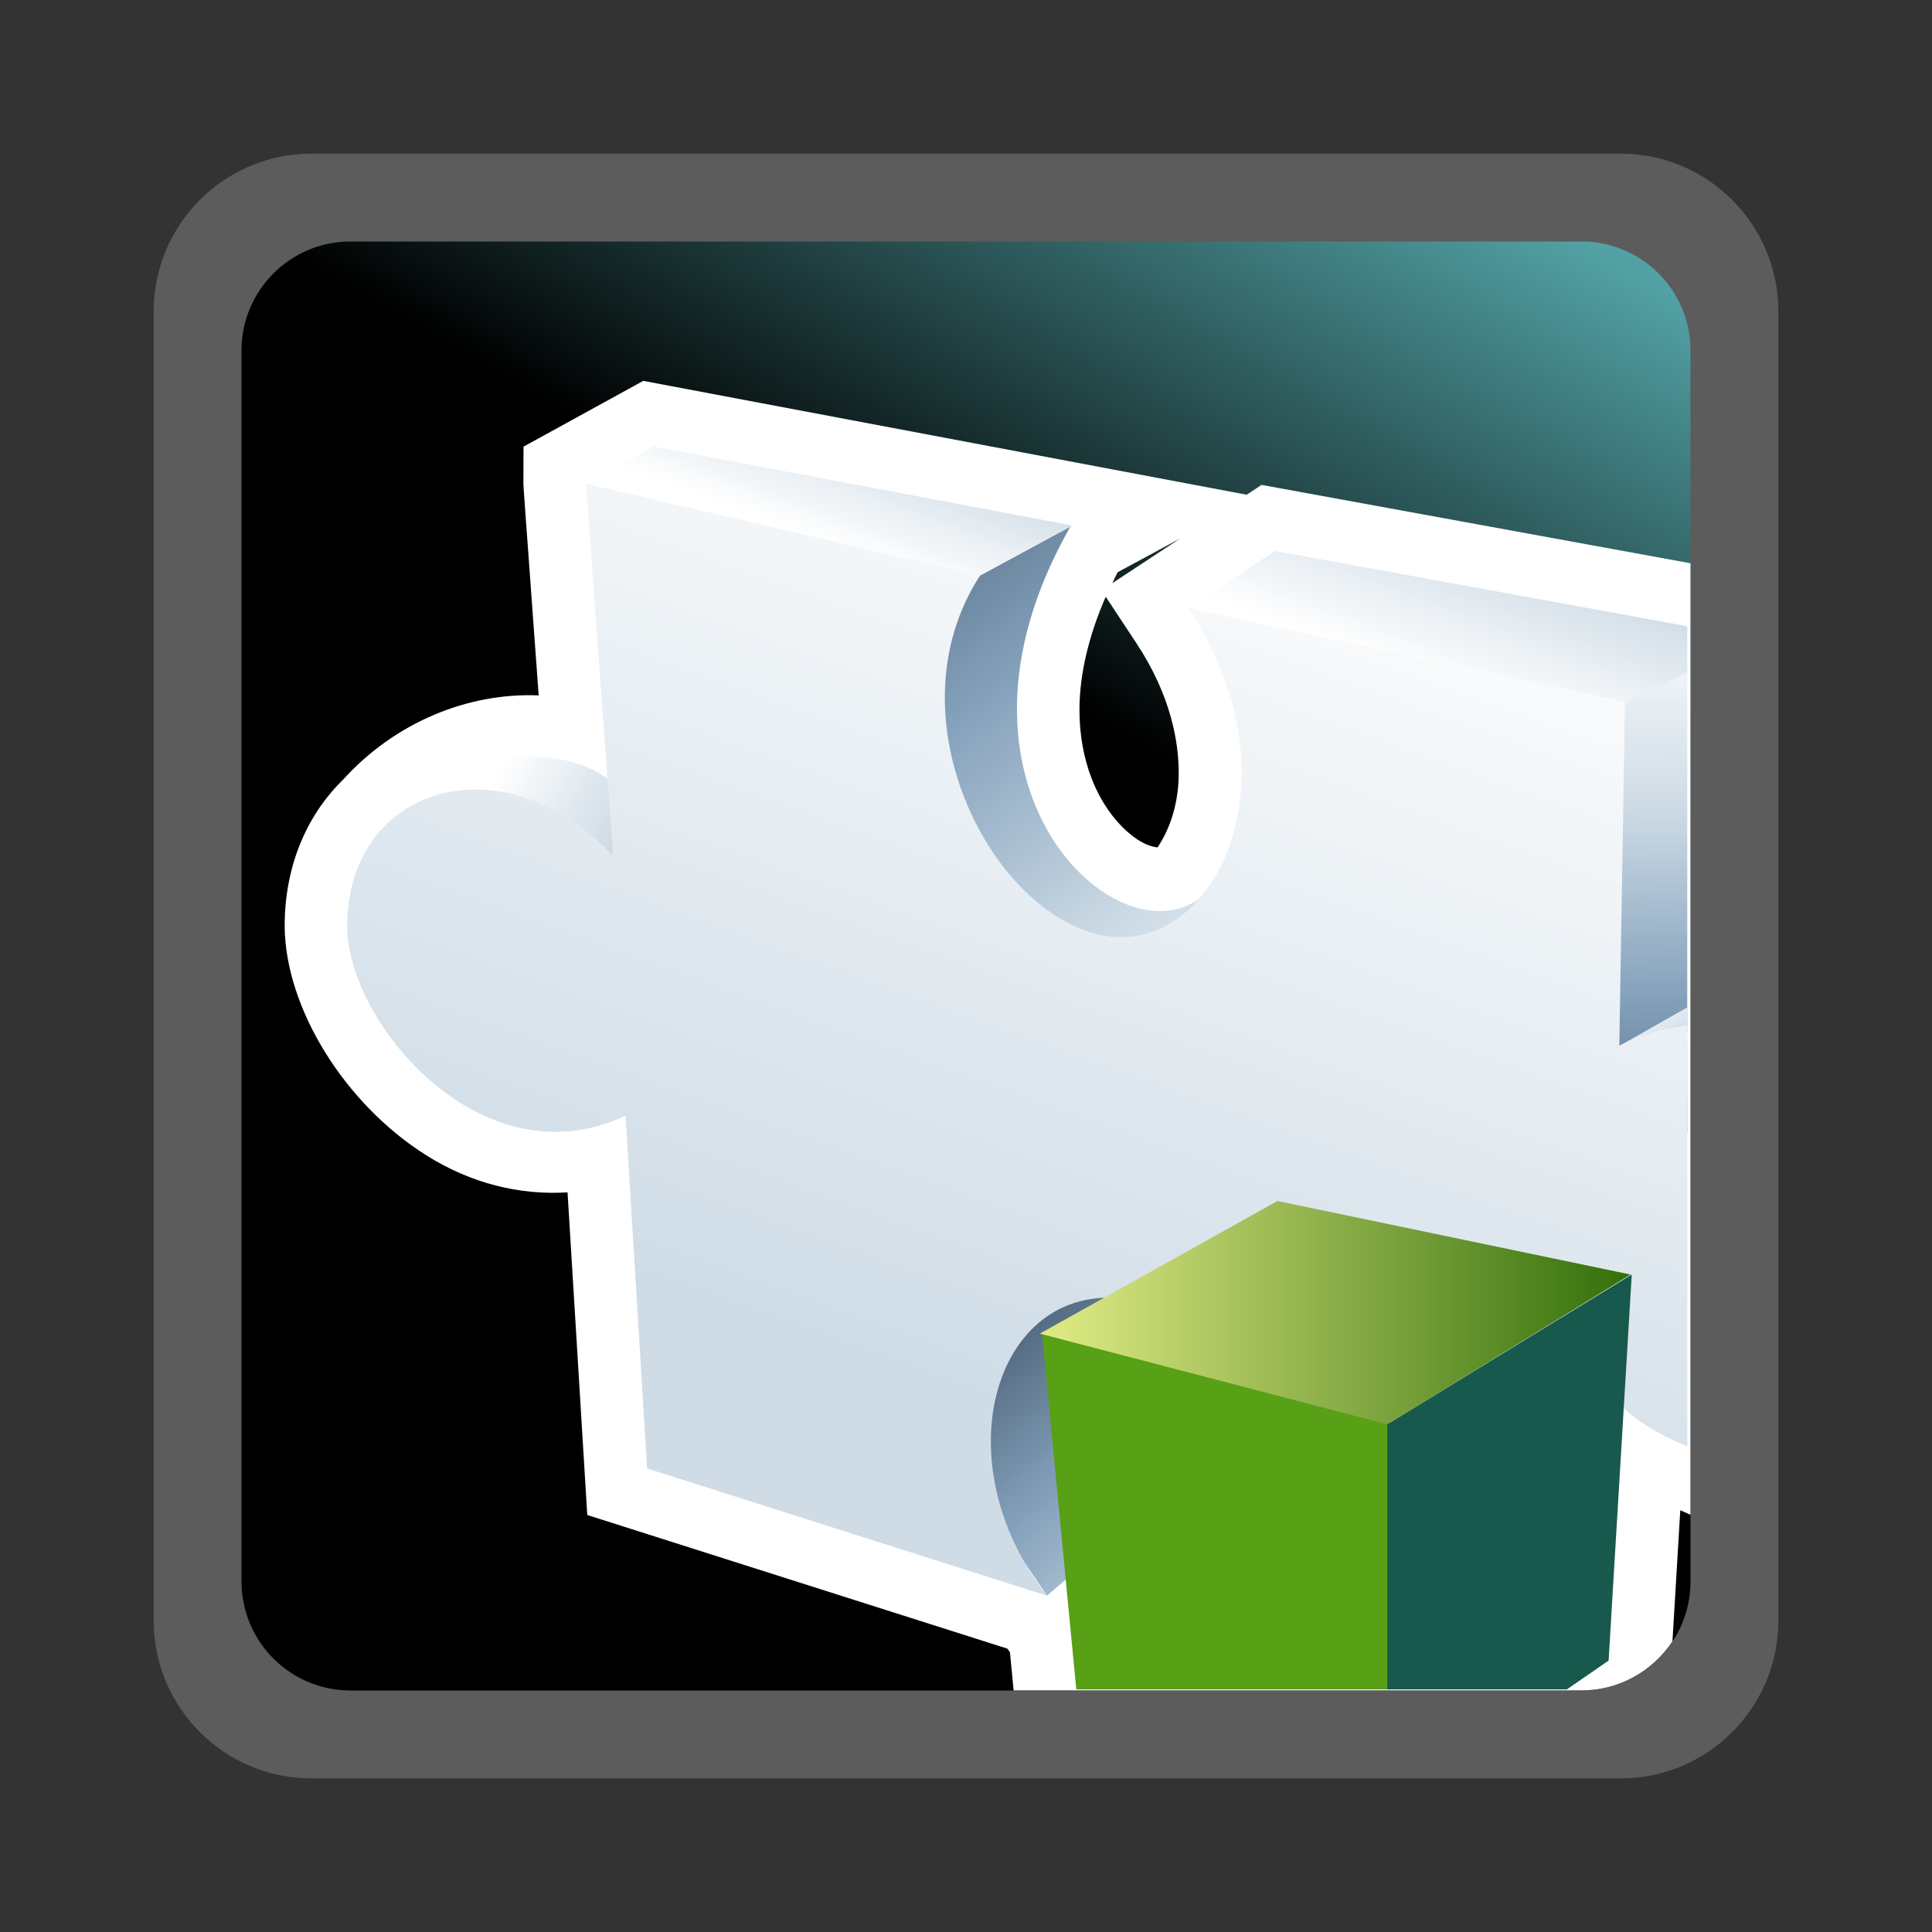 <?xml version="1.0" encoding="UTF-8"?>
<svg xmlns="http://www.w3.org/2000/svg" xmlns:xlink="http://www.w3.org/1999/xlink" contentScriptType="text/ecmascript" width="88" baseProfile="tiny" zoomAndPan="magnify" contentStyleType="text/css" viewBox="-1 -1 88 88" height="88" preserveAspectRatio="xMidYMid meet" version="1.1">
    <rect x="-1" y="-1" width="88" height="88" fill="#333333" stroke="none"/>
    <g>
        <rect x="-1" width="88" fill="none" y="-1" height="88"/>
        <path fill="#ffffff" d="M 13.178 6.0 C 9.22 6.0 6.0 9.221 6.0 13.18 L 6.0 72.823 C 6.0 76.78 9.22 80.003 13.178 80.003 L 72.823 80.003 C 76.781 80.003 80.001 76.78 80.001 72.823 L 80.001 13.18 C 80.001 9.221 76.781 6 72.823 6 L 13.178 6 z " fill-opacity="0.2" stroke-opacity="0.2"/>
        <linearGradient x1="-673.532" gradientTransform="matrix(1 0 0 -1 694.901 335.637)" y1="255.17" x2="-630.27" gradientUnits="userSpaceOnUse" y2="330.102" xlink:type="simple" xlink:actuate="onLoad" id="XMLID_11_" xlink:show="other">
            <stop stop-color="#000000" offset="0"/>
            <stop stop-color="#000000" offset="0.646"/>
            <stop stop-color="#52a2a5" offset="0.994"/>
            <stop stop-color="#52a2a5" offset="1"/>
        </linearGradient>
        <path fill="url(#XMLID_11_)" d="M 76.0 71.035 C 76.0 73.775 73.777 76.0 71.038 76.0 L 14.964 76.0 C 12.224 76.0 10.0 73.775 10.0 71.035 L 10.0 14.966 C 10.0 12.221 12.224 10.0 14.964 10.0 L 71.036 10.0 C 73.777 10.0 75.999 12.222 75.999 14.966 L 76.0 71.035 L 76.0 71.035 z "/>
        <g>
            <path fill="#ffffff" d="M 56.463 21.087 C 56.463 21.087 55.792 21.529 55.785 21.534 C 55.008 21.387 28.3 16.348 28.3 16.348 L 22.846 19.344 L 22.84 21.025 C 22.84 21.133 22.84 21.145 23.536 30.674 C 20.295 30.541 16.971 31.915 14.611 34.529 C 12.908 36.195 11.966 38.55 11.966 41.175 C 11.989 44.919 14.701 49.283 18.414 51.621 C 20.456 52.906 22.651 53.443 24.851 53.312 C 25.015 55.982 25.749 68.006 25.749 68.006 C 25.749 68.006 43.891 73.777 44.889 74.095 C 44.946 74.176 44.965 74.206 45.002 74.262 C 45.018 74.422 45.096 75.225 45.169 75.996 L 71.038 75.996 C 72.767 75.996 74.289 75.104 75.178 73.761 C 75.28 72.086 75.434 69.502 75.535 67.79 C 75.627 67.831 75.797 67.905 75.999 67.996 L 75.999 24.656 L 56.463 21.087 z M 51.727 37.597 C 51.459 37.577 50.971 37.438 50.348 36.882 C 48.963 35.644 48.168 33.621 48.168 31.334 C 48.168 29.722 48.587 27.964 49.364 26.18 C 49.599 26.538 50.745 28.271 50.745 28.271 C 52.353 30.69 52.689 32.833 52.689 34.204 C 52.689 35.544 52.322 36.704 51.727 37.597 z M 49.664 25.562 C 49.744 25.396 49.819 25.231 49.905 25.065 C 50.547 24.719 52.669 23.574 52.761 23.523 C 51.668 24.243 50.059 25.303 49.664 25.562 z "/>
            <linearGradient x1="-2244.73" gradientTransform="matrix(1.136 0 0 -1.136 2608.895 -966.581)" y1="-895.379" x2="-2263.582" gradientUnits="userSpaceOnUse" y2="-870.1" xlink:type="simple" xlink:actuate="onLoad" id="XMLID_12_" xlink:show="other">
                <stop stop-color="#ffffff" offset="0"/>
                <stop stop-color="#cfdce6" offset="0.35"/>
                <stop stop-color="#83a0bb" offset="0.7"/>
                <stop stop-color="#4e657a" offset="1"/>
            </linearGradient>
            <path fill="url(#XMLID_12_)" d="M 35.22 34.631 L 43.638 25.212 L 47.757 22.984 C 41.031 34.761 49.963 42.978 53.775 39.819 C 53.574 40.047 52.504 44.856 52.504 44.856 L 35.22 34.631 z "/>
            <linearGradient x1="-2243.549" gradientTransform="matrix(1.136 0 0 -1.136 2608.895 -966.581)" y1="-919.763" x2="-2257.26" gradientUnits="userSpaceOnUse" y2="-903.053" xlink:type="simple" xlink:actuate="onLoad" id="XMLID_13_" xlink:show="other">
                <stop stop-color="#ffffff" offset="0"/>
                <stop stop-color="#cfdce6" offset="0.35"/>
                <stop stop-color="#83a0bb" offset="0.7"/>
                <stop stop-color="#4e657a" offset="1"/>
            </linearGradient>
            <path fill="url(#XMLID_13_)" d="M 49.414 58.115 C 46.221 61.544 47.697 66.769 49.659 69.144 L 46.689 71.679 L 30.892 48.418 L 49.414 58.115 z "/>
            <linearGradient x1="-620.827" gradientTransform="matrix(1 0 0 -1 694.901 335.637)" y1="309.042" x2="-620.564" gradientUnits="userSpaceOnUse" y2="283.308" xlink:type="simple" xlink:actuate="onLoad" id="XMLID_14_" xlink:show="other">
                <stop stop-color="#ffffff" offset="0"/>
                <stop stop-color="#cfdce6" offset="0.35"/>
                <stop stop-color="#83a0bb" offset="0.7"/>
                <stop stop-color="#4e657a" offset="1"/>
            </linearGradient>
            <polygon fill="url(#XMLID_14_)" points="72.5,30.986 72.545,47.916 75.852,45.996 75.852,29.496   "/>
            <linearGradient x1="-2264.19" gradientTransform="matrix(1.136 0 0 -1.136 2608.895 -966.581)" y1="-872.059" x2="-2262.391" gradientUnits="userSpaceOnUse" y2="-867.174" xlink:type="simple" xlink:actuate="onLoad" id="XMLID_15_" xlink:show="other">
                <stop stop-color="#ffffff" offset="0"/>
                <stop stop-color="#ffffff" offset="0.05"/>
                <stop stop-color="#cfdce6" offset="1"/>
            </linearGradient>
            <polygon fill="url(#XMLID_15_)" points="25.688,21.033 28.776,19.337 47.85,22.937 43.643,25.212   "/>
            <linearGradient x1="-631.165" gradientTransform="matrix(1 0 0 -1 694.901 335.637)" y1="305.449" x2="-628.697" gradientUnits="userSpaceOnUse" y2="312.138" xlink:type="simple" xlink:actuate="onLoad" id="XMLID_16_" xlink:show="other">
                <stop stop-color="#ffffff" offset="0"/>
                <stop stop-color="#ffffff" offset="0.05"/>
                <stop stop-color="#cfdce6" offset="1"/>
            </linearGradient>
            <polygon fill="url(#XMLID_16_)" points="57.075,24.095 53.121,26.698 73.016,30.986 75.852,29.616 75.852,27.524   "/>
            <linearGradient x1="-2278.144" gradientTransform="matrix(1.136 0 0 -1.136 2608.895 -966.581)" y1="-881.594" x2="-2273.148" gradientUnits="userSpaceOnUse" y2="-884.165" xlink:type="simple" xlink:actuate="onLoad" id="XMLID_17_" xlink:show="other">
                <stop stop-color="#ffffff" offset="0"/>
                <stop stop-color="#ffffff" offset="0.05"/>
                <stop stop-color="#cfdce6" offset="1"/>
            </linearGradient>
            <path fill="url(#XMLID_17_)" d="M 15.916 37.433 C 18.89 33.119 24.13 32.634 26.699 34.481 L 26.992 38.222 L 15.916 37.433 z "/>
            <linearGradient x1="-621.327" gradientTransform="matrix(1 0 0 -1 694.901 335.637)" y1="291.053" x2="-617.912" gradientUnits="userSpaceOnUse" y2="285.196" xlink:type="simple" xlink:actuate="onLoad" id="XMLID_18_" xlink:show="other">
                <stop stop-color="#ffffff" offset="0"/>
                <stop stop-color="#cfdce6" offset="0.35"/>
                <stop stop-color="#83a0bb" offset="0.7"/>
                <stop stop-color="#4e657a" offset="1"/>
            </linearGradient>
            <polygon fill="url(#XMLID_18_)" points="72.694,46.678 75.852,50.6 75.852,44.887   "/>
            <linearGradient x1="-636.858" gradientTransform="matrix(1 0 0 -1 694.901 335.637)" y1="318.682" x2="-653.022" gradientUnits="userSpaceOnUse" y2="273.647" xlink:type="simple" xlink:actuate="onLoad" id="XMLID_19_" xlink:show="other">
                <stop stop-color="#ffffff" offset="0"/>
                <stop stop-color="#ffffff" offset="0.05"/>
                <stop stop-color="#cfdce6" offset="1"/>
            </linearGradient>
            <path fill="url(#XMLID_19_)" d="M 72.758 46.626 L 73.016 30.983 L 53.12 26.695 C 58.387 34.619 54.195 42.688 49.129 41.59 C 44.068 40.49 39.513 31.569 43.643 25.21 L 25.69 21.031 L 26.927 37.992 C 21.878 32.618 14.777 34.819 14.816 41.228 C 14.844 45.611 20.968 52.895 27.492 49.818 L 28.474 65.886 L 46.691 71.682 C 41.663 65.273 44.55 56.761 50.961 58.289 C 57.374 59.813 59.578 70.442 55.514 74.227 L 72.609 62.811 C 73.389 63.627 74.535 64.352 75.854 64.877 L 75.854 45.72 C 74.814 45.824 73.775 46.111 72.758 46.626 z "/>
            <polygon fill="#58a015" points="62.689,63.876 46.465,59.745 48.023,75.949 62.346,75.949   "/>
            <polygon fill="#17594c" points="72.27,74.637 73.324,57.053 62.186,63.876 62.186,75.949 70.37,75.949   "/>
            <linearGradient x1="-2254.956" gradientTransform="matrix(1.136 0 0 -1.136 2608.895 -966.581)" y1="-902.299" x2="-2231.277" gradientUnits="userSpaceOnUse" y2="-902.299" xlink:type="simple" xlink:actuate="onLoad" id="XMLID_20_" xlink:show="other">
                <stop stop-color="#dce882" offset="0"/>
                <stop stop-color="#2d6b06" offset="1"/>
            </linearGradient>
            <polygon fill="url(#XMLID_20_)" points="46.363,59.745 62.186,63.876 73.271,57.053 57.184,53.703   "/>
        </g>
    </g>
</svg>
